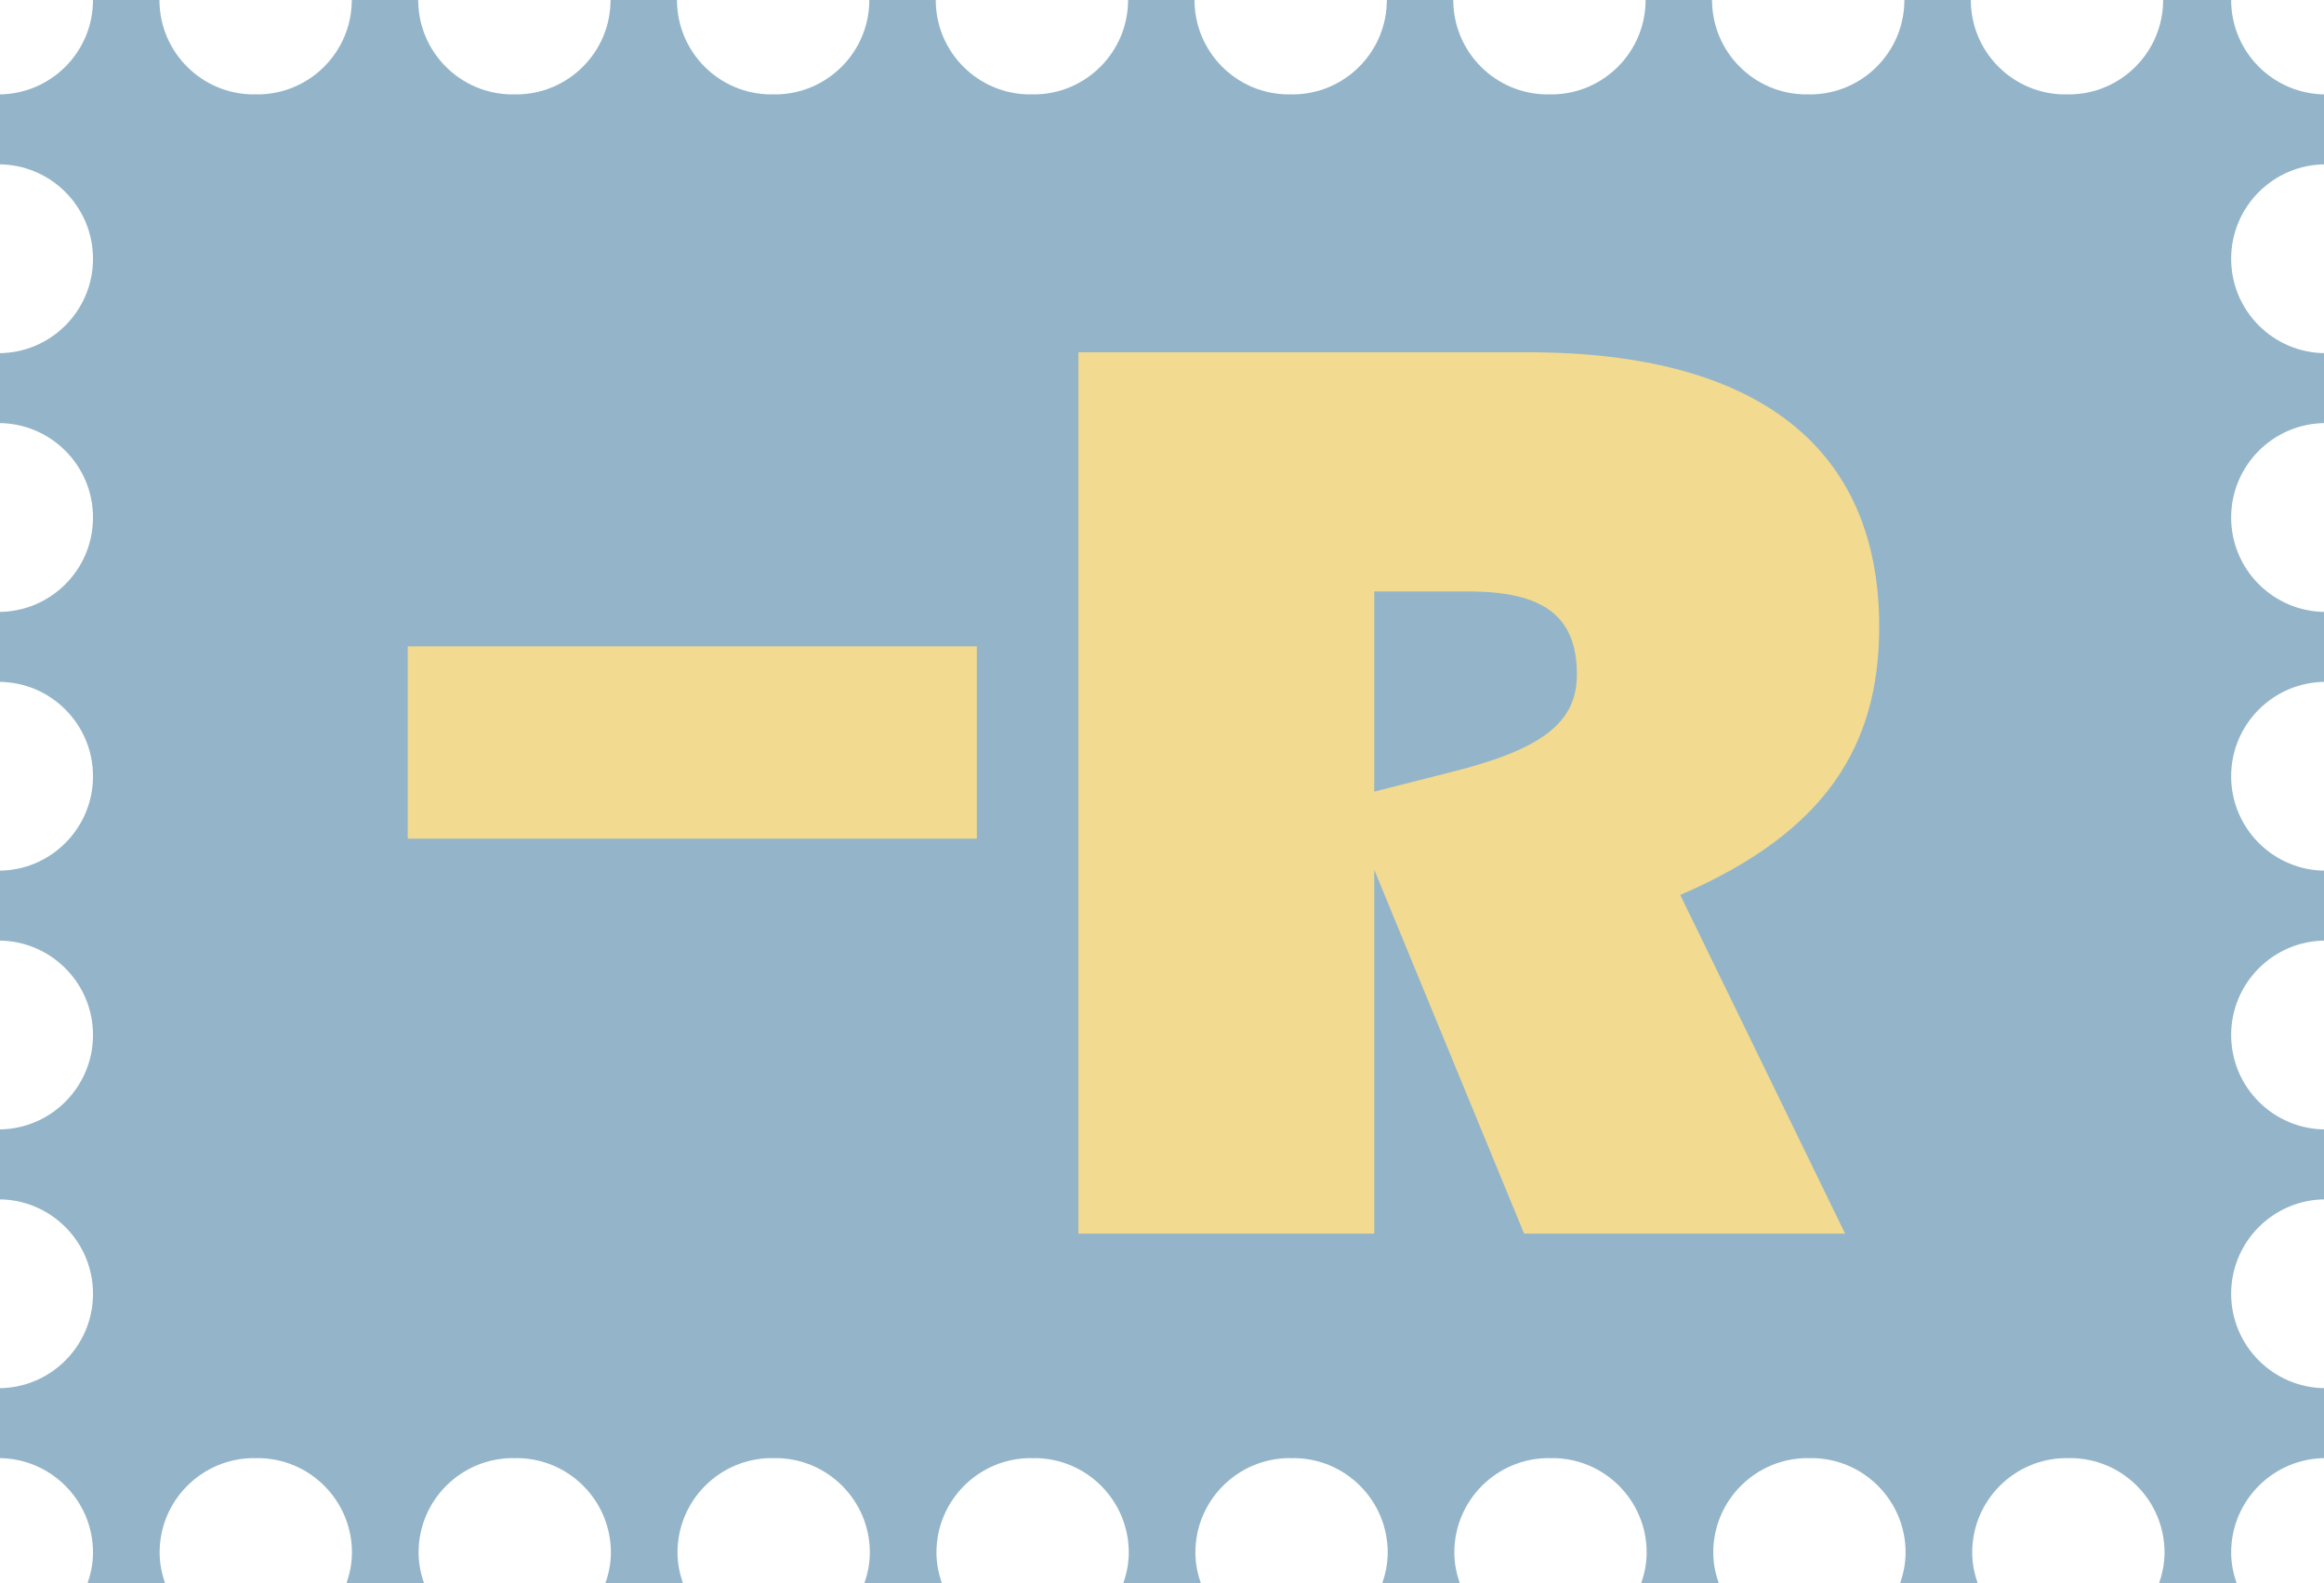 <?xml version="1.0" encoding="UTF-8"?>
<svg id="Layer_1" xmlns="http://www.w3.org/2000/svg" version="1.1" viewBox="0 0 132.92 90.56">
  <!-- Generator: Adobe Illustrator 29.4.0, SVG Export Plug-In . SVG Version: 2.1.0 Build 152)  -->
  <defs>
    <style>
      .st0 {
        fill: #f2da91;
      }

      .st1 {
        fill: #94b5c9;
      }
    </style>
  </defs>
  <path class="st1" d="M127.52,0h-3.8c0,2.98-2.42,5.4-5.4,5.4-.03,0-.07,0-.1-.01-.03,0-.07.01-.1.01-2.98,0-5.4-2.42-5.4-5.4h-3.8c0,2.98-2.42,5.4-5.4,5.4-.03,0-.07,0-.1-.01-.03,0-.07.01-.1.01-2.98,0-5.4-2.42-5.4-5.4h-3.8c0,2.98-2.42,5.4-5.4,5.4-.03,0-.07,0-.1-.01-.03,0-.07.01-.1.01-2.98,0-5.4-2.42-5.4-5.4h-3.8c0,2.98-2.42,5.4-5.4,5.4-.03,0-.07,0-.1-.01-.03,0-.07.01-.1.01-2.98,0-5.4-2.42-5.4-5.4h-3.8c0,2.98-2.42,5.4-5.4,5.4-.03,0-.07,0-.1-.01-.03,0-.07.01-.1.01-2.98,0-5.4-2.42-5.4-5.4h-3.8c0,2.98-2.42,5.4-5.4,5.4-.03,0-.07,0-.1-.01-.03,0-.07.01-.1.01-2.98,0-5.4-2.42-5.4-5.4h-3.8c0,2.98-2.42,5.4-5.4,5.4-.03,0-.07,0-.1-.01-.03,0-.07.01-.1.01-2.98,0-5.4-2.42-5.4-5.4h-3.8c0,2.98-2.42,5.4-5.4,5.4-.03,0-.07,0-.1-.01-.03,0-.07.01-.1.01-2.98,0-5.4-2.42-5.4-5.4h-3.8c0,2.98-2.42,5.4-5.4,5.4v4c2.98,0,5.4,2.42,5.4,5.4s-2.42,5.4-5.4,5.4v4c2.98,0,5.4,2.42,5.4,5.4s-2.42,5.4-5.4,5.4v4c2.98,0,5.4,2.42,5.4,5.4s-2.42,5.4-5.4,5.4v4c2.98,0,5.4,2.42,5.4,5.4s-2.42,5.4-5.4,5.4v4c2.98,0,5.4,2.42,5.4,5.4s-2.42,5.4-5.4,5.4v4c2.98,0,5.4,2.42,5.4,5.4,0,.64-.13,1.24-.33,1.81h4.47c-.2-.57-.33-1.17-.33-1.81,0-2.98,2.42-5.4,5.4-5.4.03,0,.07,0,.1.01.03,0,.07-.01.1-.01,2.98,0,5.4,2.42,5.4,5.4,0,.64-.13,1.24-.33,1.81h4.47c-.2-.57-.33-1.17-.33-1.81,0-2.98,2.42-5.4,5.4-5.4.03,0,.07,0,.1.01.03,0,.07-.01.1-.01,2.98,0,5.4,2.42,5.4,5.4,0,.64-.13,1.24-.33,1.81h4.47c-.2-.57-.33-1.17-.33-1.81,0-2.98,2.42-5.4,5.4-5.4.03,0,.07,0,.1.01.03,0,.07-.01.1-.01,2.98,0,5.4,2.42,5.4,5.4,0,.64-.13,1.24-.33,1.81h4.47c-.2-.57-.33-1.17-.33-1.81,0-2.98,2.42-5.4,5.4-5.4.03,0,.07,0,.1.01.03,0,.07-.01.1-.01,2.98,0,5.4,2.42,5.4,5.4,0,.64-.13,1.24-.33,1.81h4.47c-.2-.57-.33-1.17-.33-1.81,0-2.98,2.42-5.4,5.4-5.4.03,0,.07,0,.1.01.03,0,.07-.01.1-.01,2.98,0,5.4,2.42,5.4,5.4,0,.64-.13,1.24-.33,1.81h4.47c-.2-.57-.33-1.17-.33-1.81,0-2.98,2.42-5.4,5.4-5.4.03,0,.07,0,.1.01.03,0,.07-.01.1-.01,2.98,0,5.4,2.42,5.4,5.4,0,.64-.13,1.24-.33,1.81h4.47c-.2-.57-.33-1.17-.33-1.81,0-2.98,2.42-5.4,5.4-5.4.03,0,.07,0,.1.01.03,0,.07-.01.1-.01,2.98,0,5.4,2.42,5.4,5.4,0,.64-.13,1.24-.33,1.81h4.47c-.2-.57-.33-1.17-.33-1.81,0-2.98,2.42-5.4,5.4-5.4.03,0,.07,0,.1.01.03,0,.07-.01.1-.01,2.98,0,5.4,2.42,5.4,5.4,0,.64-.13,1.24-.33,1.81h4.47c-.2-.57-.33-1.17-.33-1.81,0-2.98,2.42-5.4,5.4-5.4v-4c-2.98,0-5.4-2.42-5.4-5.4s2.42-5.4,5.4-5.4v-4c-2.98,0-5.4-2.42-5.4-5.4s2.42-5.4,5.4-5.4v-4c-2.98,0-5.4-2.42-5.4-5.4s2.42-5.4,5.4-5.4v-4c-2.98,0-5.4-2.42-5.4-5.4s2.42-5.4,5.4-5.4v-4c-2.98,0-5.4-2.42-5.4-5.4s2.42-5.4,5.4-5.4v-4c-2.98,0-5.4-2.42-5.4-5.4Z"/>
  <g>
    <path class="st0" d="M61.68,20.15h25.71c13.25,0,20.09,5.54,20.09,15.7,0,6.77-3.02,11.74-11.38,15.34l9.43,19.37h-18.36l-8.57-20.81v20.81h-16.92V20.15ZM82.85,44.2c5.26-1.3,7.34-2.81,7.34-5.62,0-3.31-1.87-4.75-6.19-4.75h-5.4v11.45l4.25-1.08Z"/>
    <rect class="st0" x="23.32" y="36.97" width="32.55" height="11"/>
  </g>
</svg>